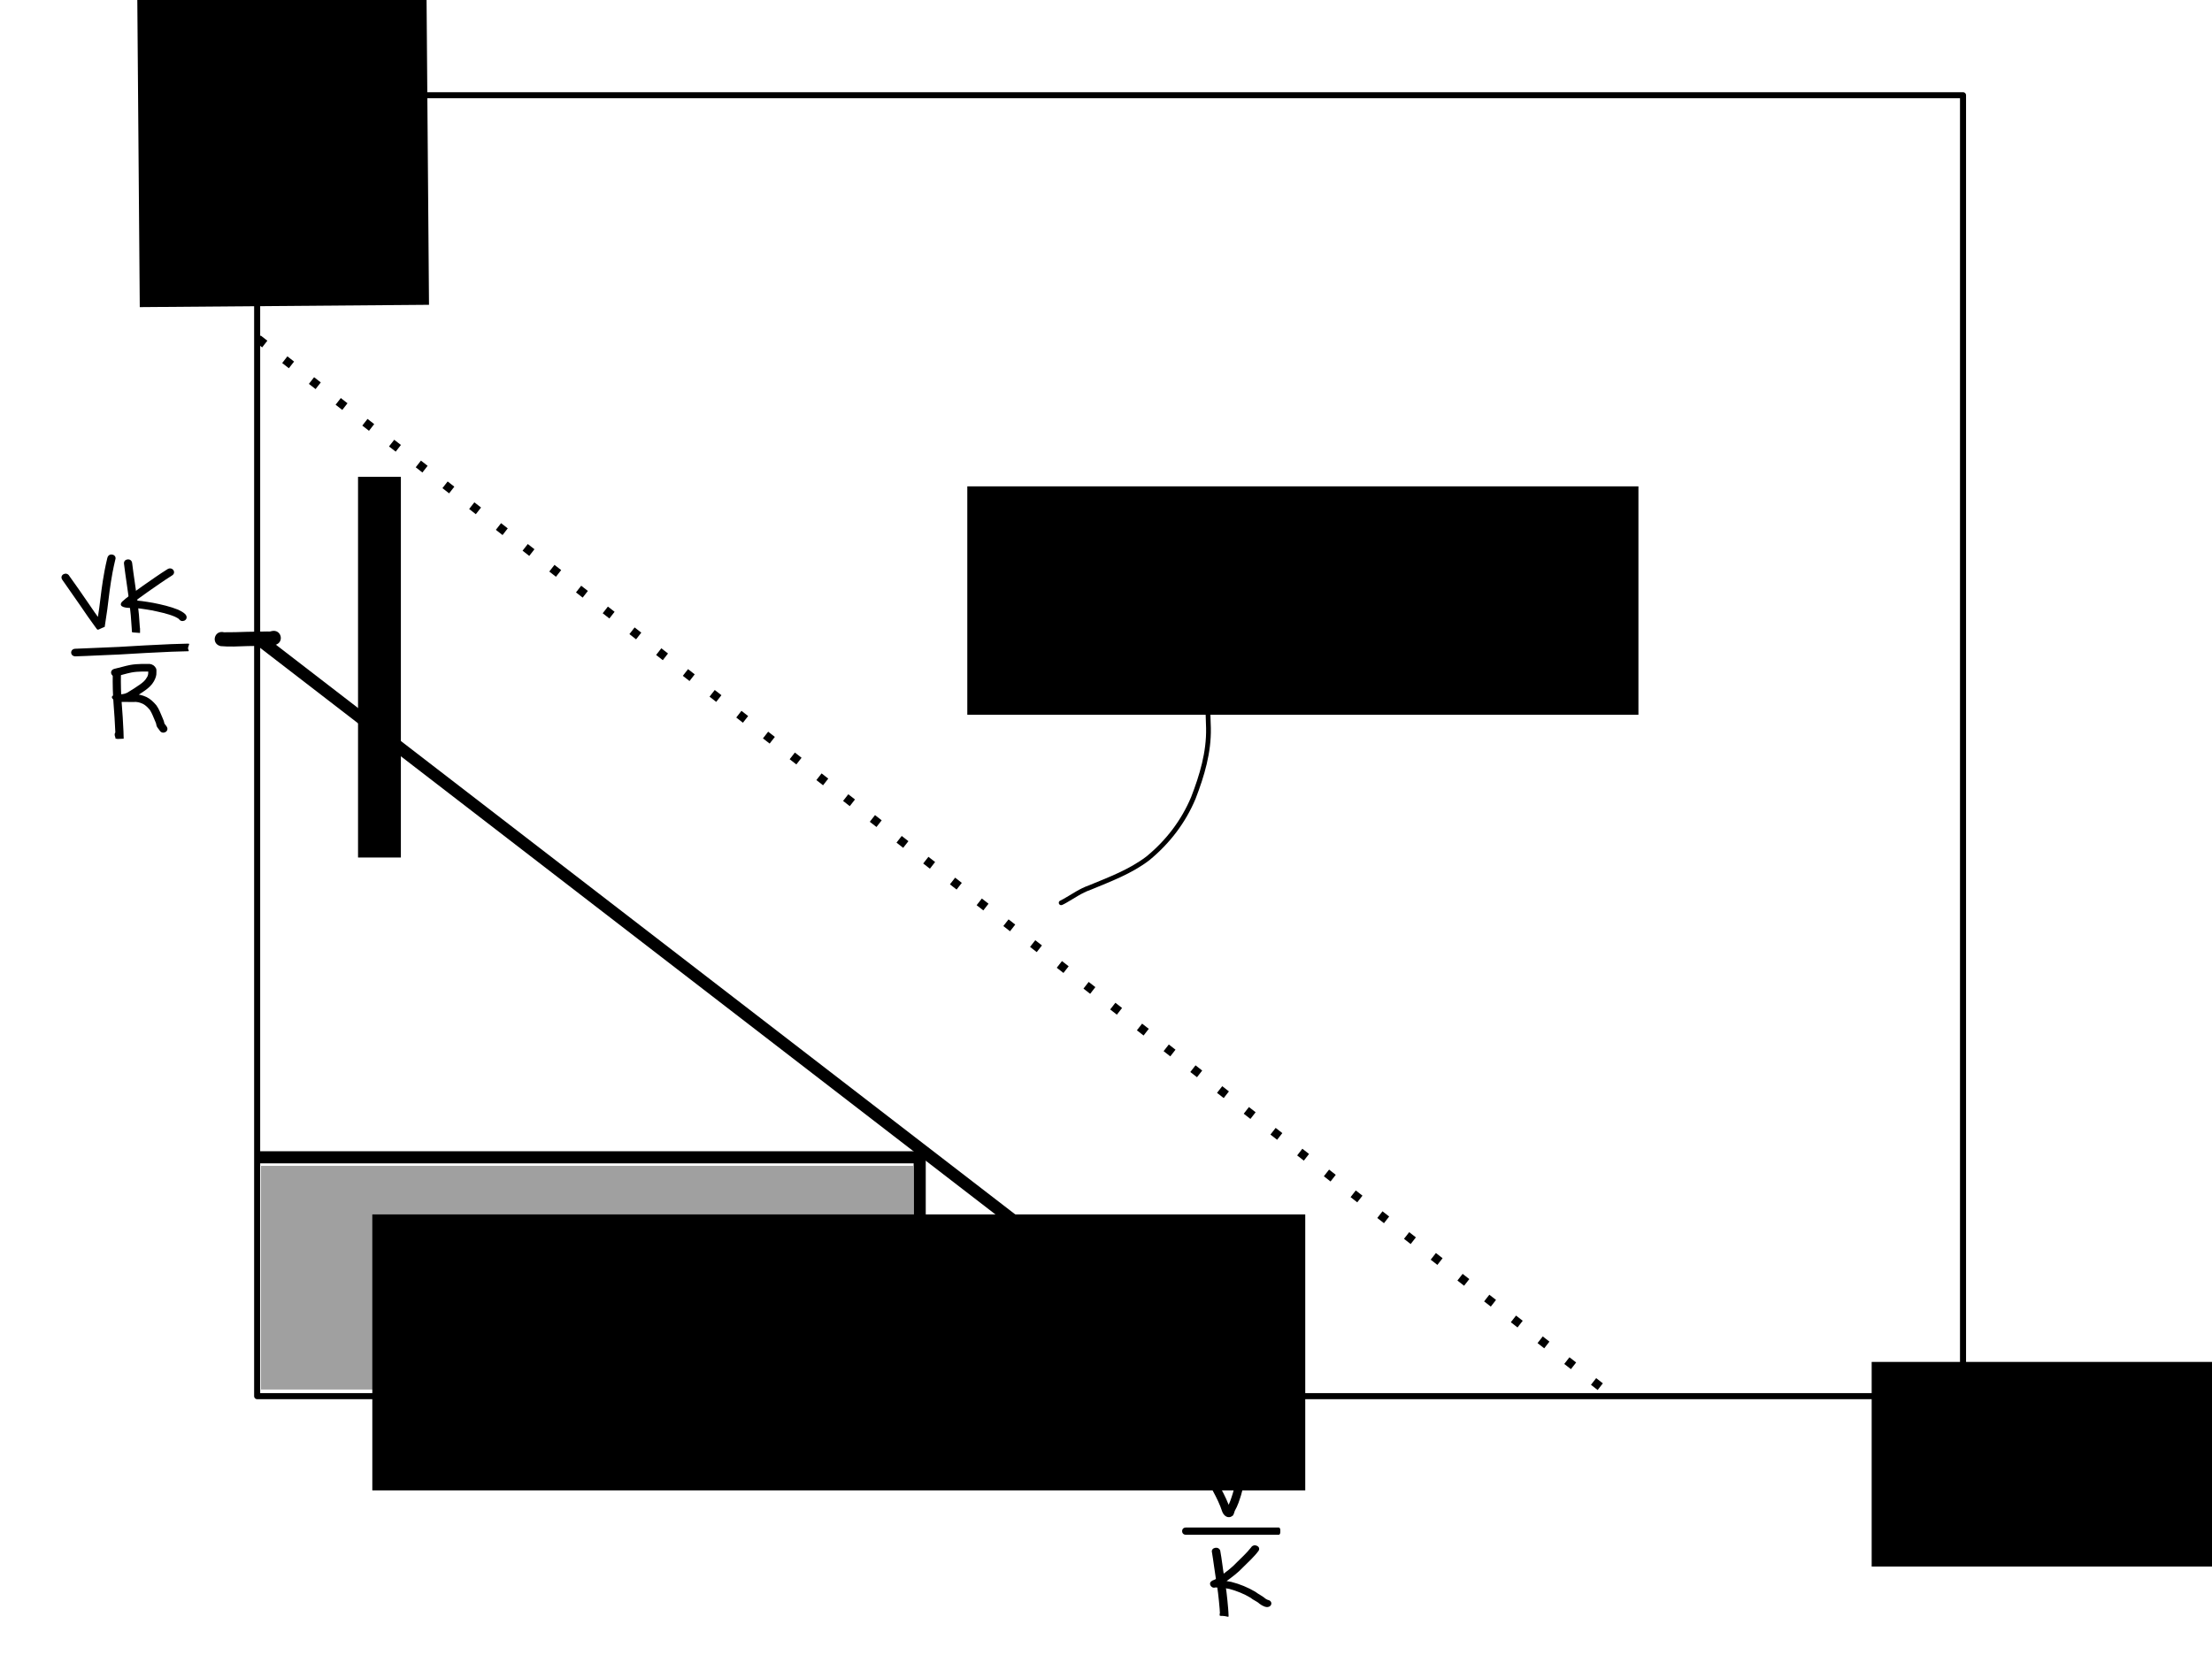 <?xml version="1.0" encoding="UTF-8" standalone="no"?>
<!-- Created with Inkscape (http://www.inkscape.org/) -->

<svg
   xmlns:dc="http://purl.org/dc/elements/1.1/"
   xmlns:cc="http://creativecommons.org/ns#"
   xmlns:rdf="http://www.w3.org/1999/02/22-rdf-syntax-ns#"
   xmlns:svg="http://www.w3.org/2000/svg"
   xmlns="http://www.w3.org/2000/svg"
   xmlns:sodipodi="http://sodipodi.sourceforge.net/DTD/sodipodi-0.dtd"
   xmlns:inkscape="http://www.inkscape.org/namespaces/inkscape"
   width="647.558"
   height="491.442"
   id="svg2985"
   version="1.1"
   inkscape:version="0.48.0 r9654"
   sodipodi:docname="MotorTorqueCurve.pdf">
  <defs
     id="defs2987" />
  <sodipodi:namedview
     inkscape:document-units="mm"
     pagecolor="#ffffff"
     bordercolor="#666666"
     borderopacity="1.0"
     inkscape:pageopacity="0.0"
     inkscape:pageshadow="2"
     inkscape:zoom="0.7176508"
     inkscape:cx="495.83219"
     inkscape:cy="142.79619"
     inkscape:current-layer="layer1"
     id="namedview2989"
     showgrid="false"
     fit-margin-left="0.2"
     fit-margin-top="0.3"
     fit-margin-right="0.8"
     fit-margin-bottom="0.2"
     units="in"
     inkscape:window-width="1280"
     inkscape:window-height="752"
     inkscape:window-x="0"
     inkscape:window-y="0"
     inkscape:window-maximized="0" />
  <g
     inkscape:label="Layer 1"
     inkscape:groupmode="layer"
     id="layer1"
     transform="translate(-30.349,-23.401)">
    <rect
       style="color:#000000;fill:none;stroke:#000000;stroke-width:1.772;stroke-linecap:round;stroke-linejoin:round;stroke-miterlimit:4;stroke-opacity:1;stroke-dasharray:none;stroke-dashoffset:0;marker:none;visibility:visible;display:inline;overflow:visible;enable-background:accumulate"
       id="rect2994"
       width="499.39"
       height="380.948"
       x="105.631"
       y="51.287" />
    <path
       style="fill:none;stroke:#000000;stroke-width:3.543;stroke-linecap:butt;stroke-linejoin:miter;stroke-miterlimit:4;stroke-opacity:1;stroke-dasharray:none;stroke-dashoffset:0"
       d="m 105.901,210.409 285.654,220.163 0,1.393"
       id="path2996"
       inkscape:connector-curvature="0" />
    <path
       style="fill:none;stroke:#000000;stroke-width:2.48;stroke-linecap:butt;stroke-linejoin:miter;stroke-miterlimit:4;stroke-opacity:1;stroke-dasharray:2.48, 7.441;stroke-dashoffset:0"
       d="M 105.901,122.622 500.243,430.572"
       id="path2998"
       inkscape:connector-curvature="0" />
    <flowRoot
       xml:space="preserve"
       id="flowRoot3768"
       style="font-size:22px;font-style:normal;font-weight:normal;text-align:center;line-height:125%;letter-spacing:0px;word-spacing:0px;text-anchor:middle;fill:#000000;fill-opacity:1;stroke:none;font-family:Times New Roman;-inkscape-font-specification:Times New Roman"
       transform="translate(-186.72,-25.082)"><flowRegion
         id="flowRegion3770"><rect
           id="rect3772"
           width="196.474"
           height="66.885"
           x="500.243"
           y="190.901"
           style="font-size:22px;text-align:center;text-anchor:middle" /></flowRegion><flowPara
         id="flowPara3774">A change in V shifts location of curve</flowPara></flowRoot>    <path
       style="fill:#000000;fill-opacity:1;fill-rule:nonzero;stroke:none"
       id="path3812"
       d="m 393.645,423.044 c 0.186,3.311 -0.18,6.565 -0.653,9.834 -0.311,2.212 -0.574,4.432 -0.698,6.664 -0.033,0.684 -0.053,1.369 -0.052,2.054 0.004,0.123 -7.5e-4,-0.005 -10e-4,-0.01 0.227,2.947 -3.941,3.268 -4.168,0.321 l 0,0 c -0.005,-0.094 -0.012,-0.188 -0.011,-0.282 -0.005,-0.773 0.024,-1.547 0.058,-2.319 0.134,-2.352 0.403,-4.694 0.735,-7.027 0.444,-3.072 0.8,-6.122 0.61,-9.235 0,-2.956 4.18,-2.956 4.18,0 z"
       inkscape:connector-curvature="0" />
    <path
       style="fill:#000000;fill-opacity:1;fill-rule:nonzero;stroke:none"
       id="path3816"
       d="m 95.927,208.548 c 2.24,0.031 4.48,-0.066 6.719,-0.132 1.835,-0.055 3.671,-0.081 5.506,-0.093 0.587,-0.052 1.174,0.115 1.726,-0.119 2.882,-0.659 3.813,3.417 0.931,4.075 l 0,0 c -0.896,0.165 -1.719,0.294 -2.63,0.224 -1.803,0.012 -3.607,0.037 -5.41,0.091 -2.616,0.078 -5.247,0.263 -7.857,0.009 -2.868,-0.717 -1.854,-4.772 1.014,-4.055 z"
       inkscape:connector-curvature="0" />
    <flowRoot
       xml:space="preserve"
       id="flowRoot3834"
       style="font-size:20px;font-style:normal;font-weight:normal;line-height:125%;letter-spacing:0px;word-spacing:0px;fill:#000000;fill-opacity:1;stroke:none;font-family:Times New Roman;-inkscape-font-specification:Times New Roman"
       transform="translate(-3.4669067e-6,-168.606)"><flowRegion
         id="flowRegion3836"><rect
           id="rect3838"
           width="128.196"
           height="59.918"
           x="578.276"
           y="590.817" /></flowRegion><flowPara
         id="flowPara3842"
         style="font-size:32px">ω</flowPara></flowRoot>    <flowRoot
       xml:space="preserve"
       id="flowRoot3844"
       style="font-size:36px;font-style:normal;font-weight:normal;line-height:125%;letter-spacing:0px;word-spacing:0px;fill:#000000;fill-opacity:1;stroke:none;font-family:Times New Roman;-inkscape-font-specification:Times New Roman"
       transform="matrix(-0.008,-1,1,-0.008,-106.66,169.104)"><flowRegion
         id="flowRegion3846"><rect
           id="rect3848"
           width="124.191"
           height="84.674"
           x="54.344"
           y="178.36"
           style="font-size:36px"
           ry="0" /></flowRegion><flowPara
         id="flowPara3850"
         style="font-size:22px">Torque</flowPara></flowRoot>    <flowRoot
       xml:space="preserve"
       id="flowRoot3852"
       style="font-size:20px;font-style:normal;font-weight:normal;line-height:125%;letter-spacing:0px;word-spacing:0px;fill:#000000;fill-opacity:1;stroke:none;font-family:Times New Roman;-inkscape-font-specification:Times New Roman"><flowRegion
         id="flowRegion3854"><rect
           id="rect3856"
           width="12.541"
           height="111.475"
           x="135.163"
           y="163.032" /></flowRegion><flowPara
         id="flowPara3858"></flowPara></flowRoot>    <path
       style="fill:none;stroke:#000000;stroke-width:3.543;stroke-linecap:butt;stroke-linejoin:miter;stroke-miterlimit:4;stroke-opacity:1;stroke-dasharray:none"
       d="m 105.901,362.293 193.688,0 0,69.672"
       id="path3864"
       inkscape:connector-curvature="0" />
    <path
       style="fill:#a0a0a0;stroke:none"
       d="m 106.757,397.547 0,-32.746 95.45,0 95.45,0 0,32.746 0,32.746 -95.45,0 -95.45,0 0,-32.746 z"
       id="path3866"
       inkscape:connector-curvature="0" />
    <path
       style="fill:#000000;fill-opacity:1;fill-rule:nonzero;stroke:none"
       id="path3868"
       d="m 50.65,192.071 c 1.802,2.484 3.536,5.009 5.273,7.533 1.382,2.07 2.821,4.107 4.293,6.122 0.856,1.188 0.919,0.635 -1.611,1.184 0.224,-1.793 0.534,-3.586 0.787,-5.379 0.434,-3.631 0.871,-7.264 1.542,-10.865 0.253,-1.266 0.499,-2.535 0.813,-3.789 0.023,-0.101 0.055,-0.199 0.089,-0.298 0.562,-1.486 2.821,-0.747 2.259,0.739 l 0,0 c -0.006,0.022 -0.01,0.044 -0.017,0.066 -0.305,1.212 -0.539,2.439 -0.786,3.663 -0.666,3.571 -1.095,7.174 -1.527,10.775 -0.243,1.714 -0.536,3.442 -0.767,5.148 -2.386,0.901 -1.832,1.28 -2.764,0.008 -1.484,-2.032 -2.936,-4.085 -4.329,-6.172 -1.783,-2.59 -3.579,-5.17 -5.398,-7.738 -0.757,-1.409 1.385,-2.405 2.142,-0.996 z"
       inkscape:connector-curvature="0" />
    <path
       style="fill:#000000;fill-opacity:1;fill-rule:nonzero;stroke:none"
       id="path3870"
       d="m 69.029,188.224 c 0.447,3.725 1.067,7.429 1.556,11.15 0.343,2.693 0.58,5.397 0.731,8.105 0.008,0.422 0.061,0.846 0.027,1.268 -2.655,-0.283 -2.389,0.196 -2.395,-1.253 -0.006,-1.575 2.389,-1.583 2.395,-0.008 l 0,0 c 0.005,1.426 0.292,0.969 -2.379,1.009 -0.011,0.173 -0.017,-0.837 -0.039,-0.901 -0.147,-2.656 -0.381,-5.308 -0.717,-7.95 -0.487,-3.706 -1.105,-7.395 -1.55,-11.105 -0.239,-1.559 2.131,-1.874 2.371,-0.315 z"
       inkscape:connector-curvature="0" />
    <path
       style="fill:#000000;fill-opacity:1;fill-rule:nonzero;stroke:none"
       id="path3872"
       d="m 80.658,191.951 c -2.392,1.509 -4.692,3.147 -7.011,4.752 -1.673,1.2 -3.362,2.383 -4.955,3.676 -0.296,0.25 -0.6,0.493 -0.879,0.76 0.582,-0.657 -0.344,0.326 -1.102,-1.854 -0.032,-0.093 1.576,-0.095 1.634,-0.094 2.306,-0.042 4.575,0.358 6.834,0.742 2.485,0.496 4.976,1.058 7.313,2 0.756,0.357 1.513,0.752 2.102,1.328 0.175,0.207 0.089,0.092 0.249,0.351 0.716,1.427 -1.455,2.368 -2.17,0.941 l 0,0 c 0.114,0.175 0.057,0.108 0.153,0.209 -0.344,-0.351 -0.868,-0.553 -1.301,-0.792 -2.149,-0.903 -4.489,-1.358 -6.776,-1.847 -2.128,-0.361 -4.264,-0.75 -6.438,-0.706 -0.783,-0.011 -3.577,-0.184 -2.235,-1.812 0.329,-0.32 0.69,-0.609 1.042,-0.906 1.64,-1.329 3.376,-2.551 5.099,-3.784 2.383,-1.649 4.743,-3.334 7.209,-4.875 1.452,-0.81 2.684,1.099 1.232,1.91 z"
       inkscape:connector-curvature="0" />
    <path
       style="fill:#000000;fill-opacity:1;fill-rule:nonzero;stroke:none"
       id="path3874"
       d="m 52.452,213.371 c 4.235,-0.126 8.466,-0.4 12.703,-0.537 5.081,-0.301 10.161,-0.607 15.248,-0.811 1.592,-0.055 3.183,-0.118 4.776,-0.143 1.059,-0.009 0.288,0.012 0.064,2.235 -1.692,0.065 -1.791,-2.16 -0.099,-2.225 l 0,0 c 0.207,2.251 0.897,2.212 0.075,2.217 -1.572,0.025 -3.142,0.087 -4.713,0.141 -5.094,0.204 -10.18,0.511 -15.268,0.811 -4.265,0.138 -8.523,0.417 -12.786,0.539 -1.693,0 -1.693,-2.227 0,-2.227 z"
       inkscape:connector-curvature="0" />
    <path
       style="fill:#000000;fill-opacity:1;fill-rule:nonzero;stroke:none"
       id="path3880"
       d="m 65.752,220.868 c -0.057,2.815 0.018,5.621 0.225,8.429 0.223,2.77 0.407,5.541 0.521,8.317 0.022,0.699 0.055,1.399 0.058,2.098 -2.134,0.028 -2.287,0.413 -2.598,-0.889 -0.366,-1.538 1.972,-2.019 2.338,-0.481 l 0,0 c 0.38,1.601 0.683,1.365 -2.135,1.379 -0.002,-0.674 -0.036,-1.348 -0.056,-2.022 -0.113,-2.753 -0.296,-5.503 -0.517,-8.25 -0.21,-2.859 -0.287,-5.715 -0.23,-8.581 0,-1.575 2.395,-1.575 2.395,0 z"
       inkscape:connector-curvature="0" />
    <path
       style="fill:#000000;fill-opacity:1;fill-rule:nonzero;stroke:none"
       id="path3882"
       d="m 63.848,219.255 c 1.524,-0.334 3,-0.821 4.536,-1.118 1.131,-0.216 2.283,-0.288 3.434,-0.314 0.791,-0.011 1.583,-0.005 2.374,-0.002 0.855,0.124 1.467,0.571 1.828,1.283 0.169,0.362 0.124,0.757 0.12,1.141 0.064,0.947 -0.281,1.829 -0.737,2.658 -0.605,1.099 -1.564,1.937 -2.597,2.685 -1.278,0.891 -2.586,1.746 -3.937,2.537 -0.972,0.539 -2.046,0.748 -3.158,0.83 -0.394,0.02 -0.79,0.035 -1.184,0.015 -3.729,-2.26 0.926,-2.255 1.451,-2.253 1.15,0.007 2.299,0.012 3.449,0.015 1.361,-0.107 2.589,0.231 3.8,0.773 1.185,0.574 2.077,1.474 2.897,2.431 0.797,1.107 1.249,2.394 1.782,3.626 0.29,0.603 0.508,1.217 0.597,1.873 0.006,0.062 0.046,0.242 0.018,0.186 -0.575,-1.155 0.202,-0.036 0.38,0.206 0.082,0.112 0.162,0.225 0.24,0.339 0.014,0.02 0.026,0.042 0.039,0.063 0.812,1.382 -1.29,2.45 -2.101,1.068 l 0,0 c 0.009,0.014 0.017,0.029 0.027,0.043 -0.06,-0.086 -0.12,-0.173 -0.183,-0.258 -0.307,-0.419 -0.733,-0.864 -0.797,-1.378 -0.057,-0.465 -0.242,-0.881 -0.442,-1.311 -0.447,-1.034 -0.833,-2.107 -1.434,-3.069 -0.598,-0.7 -1.215,-1.38 -2.071,-1.815 -0.897,-0.412 -1.742,-0.651 -2.759,-0.549 -1.151,-0.003 -2.301,-0.008 -3.452,-0.015 -1.619,-0.006 -1.164,0.231 -1.304,-2.198 0.288,0.013 0.576,0.002 0.864,-0.012 0.724,-0.049 1.425,-0.151 2.066,-0.495 1.29,-0.753 2.535,-1.57 3.754,-2.418 0.785,-0.551 1.516,-1.17 1.961,-1.998 0.353,-0.468 0.457,-1.047 0.436,-1.602 0.003,-0.237 -0.036,-0.703 0.078,-0.23 0.099,0.091 0.202,0.083 0.356,0.058 -0.768,-0.004 -1.535,-0.01 -2.303,10e-4 -1.008,0.022 -2.018,0.081 -3.008,0.269 -1.504,0.286 -2.944,0.781 -4.439,1.098 -1.643,0.382 -2.224,-1.779 -0.581,-2.161 z"
       inkscape:connector-curvature="0" />
    <path
       style="fill:#000000;fill-opacity:1;fill-rule:nonzero;stroke:none"
       id="path3884"
       d="m 382.575,451.718 c 2.166,2.223 3.725,4.817 5.125,7.43 1.132,2.064 2.145,4.174 2.864,6.37 0.751,1.167 0.03,-0.479 -1.272,0.403 -0.358,0.477 0.117,-0.636 0.193,-0.819 0.836,-1.42 1.304,-2.948 1.785,-4.473 0.516,-1.911 1.024,-3.822 1.532,-5.736 0.494,-1.562 1.001,-3.108 1.631,-4.635 0.218,-0.598 0.416,-1.202 0.555,-1.817 0.046,-0.239 0.274,0.045 2.484,0.266 -0.093,1.494 -2.581,1.382 -2.487,-0.112 l 0,0 c 2.336,-0.109 2.652,-0.761 2.45,0.247 -0.164,0.716 -0.389,1.422 -0.65,2.117 -0.599,1.45 -1.081,2.917 -1.552,4.4 -0.516,1.94 -1.029,3.879 -1.556,5.817 -0.497,1.576 -0.979,3.161 -1.841,4.629 -0.168,0.404 -0.223,0.877 -0.532,1.366 -1.369,1.163 -2.655,0.143 -3.139,-1.087 -0.68,-2.09 -1.657,-4.095 -2.732,-6.061 -1.318,-2.476 -2.795,-4.933 -4.849,-7.035 -1.057,-1.197 0.936,-2.466 1.993,-1.27 z"
       inkscape:connector-curvature="0" />
    <path
       style="fill:#000000;fill-opacity:1;fill-rule:nonzero;stroke:none"
       id="path3900"
       d="m 387.57,477.486 c 0.468,2.502 0.718,5.03 1.138,7.54 0.567,3.085 0.912,6.193 1.173,9.306 0.044,0.712 0.122,1.425 0.131,2.139 -0.018,0.791 0.027,0.073 -2.536,0.098 -0.551,-1.421 1.815,-2.083 2.366,-0.662 l 0,0 c -0.774,0.192 -1.547,0.383 -2.321,0.575 2.1e-4,0.003 4.2e-4,0.006 6e-4,0.01 -0.017,-0.67 -0.078,-1.339 -0.125,-2.008 -0.256,-3.064 -0.595,-6.123 -1.154,-9.158 -0.406,-2.437 -0.669,-4.89 -1.088,-7.323 -0.427,-1.451 1.989,-1.965 2.417,-0.513 z"
       inkscape:connector-curvature="0" />
    <path
       style="fill:#000000;fill-opacity:1;fill-rule:nonzero;stroke:none"
       id="path3904"
       d="m 398.803,477.511 c -1.279,1.74 -2.969,3.259 -4.538,4.818 -1.494,1.605 -3.302,2.943 -5.124,4.266 -0.849,0.663 -1.831,1.19 -2.883,1.586 -1.287,0.76 -2.754,-1.666 -0.507,-2.02 1.719,-0.098 3.409,0.149 5.079,0.468 2.502,0.64 4.873,1.625 7.015,2.89 0.96,0.743 2.135,1.258 3.03,2.057 0.218,0.138 0.45,0.257 0.698,0.35 -0.021,-0.017 -0.187,-0.04 -0.221,-0.045 1.75,0.167 1.472,2.27 -0.278,2.103 l 0,0 c -0.168,-0.024 -0.332,-0.054 -0.487,-0.115 -0.565,-0.211 -1.089,-0.495 -1.539,-0.856 -0.729,-0.71 -1.859,-1.075 -2.631,-1.761 -1.869,-1.121 -3.959,-1.969 -6.138,-2.56 -1.395,-0.273 -2.8,-0.485 -4.239,-0.429 -0.182,-0.464 -1.232,-1.987 -0.784,-2.019 0.833,-0.306 1.602,-0.733 2.267,-1.258 1.724,-1.251 3.441,-2.51 4.849,-4.032 1.439,-1.43 2.976,-2.828 4.203,-4.389 0.788,-1.338 3.016,-0.392 2.228,0.946 z"
       inkscape:connector-curvature="0" />
    <path
       style="fill:#000000;fill-opacity:1;fill-rule:nonzero;stroke:none"
       id="path3908"
       d="m 377.503,470.705 c 3.564,0 7.129,0 10.693,0 4.505,0 9.011,0 13.516,0 0.987,0 1.974,0 2.961,0 0.767,-0.052 0.595,2.116 -0.17,2.116 -1.465,0 -1.465,-2.116 0,-2.116 l 0,0 c 0.765,0 0.936,2.168 0.17,2.116 -0.987,0 -1.974,0 -2.961,0 -4.505,0 -9.011,0 -13.516,0 -3.564,0 -7.129,0 -10.693,0 -1.465,0 -1.465,-2.116 0,-2.116 z"
       inkscape:connector-curvature="0" />
    <flowRoot
       xml:space="preserve"
       id="flowRoot3910"
       style="font-size:22px;font-style:normal;font-weight:normal;line-height:125%;letter-spacing:0px;word-spacing:0px;fill:#000000;fill-opacity:1;stroke:none;font-family:Times New Roman;-inkscape-font-specification:Times New Roman"
       transform="translate(9.754,-248.031)"><flowRegion
         id="flowRegion3912"><rect
           id="rect3914"
           width="273.113"
           height="80.819"
           x="129.589"
           y="627.046"
           style="font-size:22px" /></flowRegion><flowPara
         id="flowPara3916">Power Output</flowPara></flowRoot>    <path
       style="fill:#000000;fill-opacity:1;fill-rule:nonzero;stroke:none"
       id="path3960"
       d="m 353.389,198.124 c 0.817,4.978 0.932,10.039 1.083,15.071 0.144,7.206 -1.9,14.041 -4.462,20.686 -2.973,7.122 -7.607,13.122 -13.524,18.004 -5.162,3.955 -11.296,6.226 -17.244,8.692 -2.581,0.887 -4.788,2.496 -7.143,3.824 -0.386,0.208 -0.766,0.432 -1.171,0.601 -0.926,0.335 -1.401,-0.975 -0.474,-1.31 l 0,0 c 0.221,-0.109 0.7,-0.349 0.961,-0.505 2.404,-1.355 4.659,-2.993 7.294,-3.897 5.821,-2.414 11.83,-4.625 16.892,-8.481 5.743,-4.715 10.219,-10.54 13.109,-17.43 2.498,-6.471 4.505,-13.124 4.369,-20.143 -0.148,-4.955 -0.26,-9.937 -1.057,-14.839 -0.193,-0.966 1.173,-1.239 1.366,-0.273 z"
       inkscape:connector-curvature="0"
       transform="translate(30.349,23.401)" />
  </g>
</svg>
